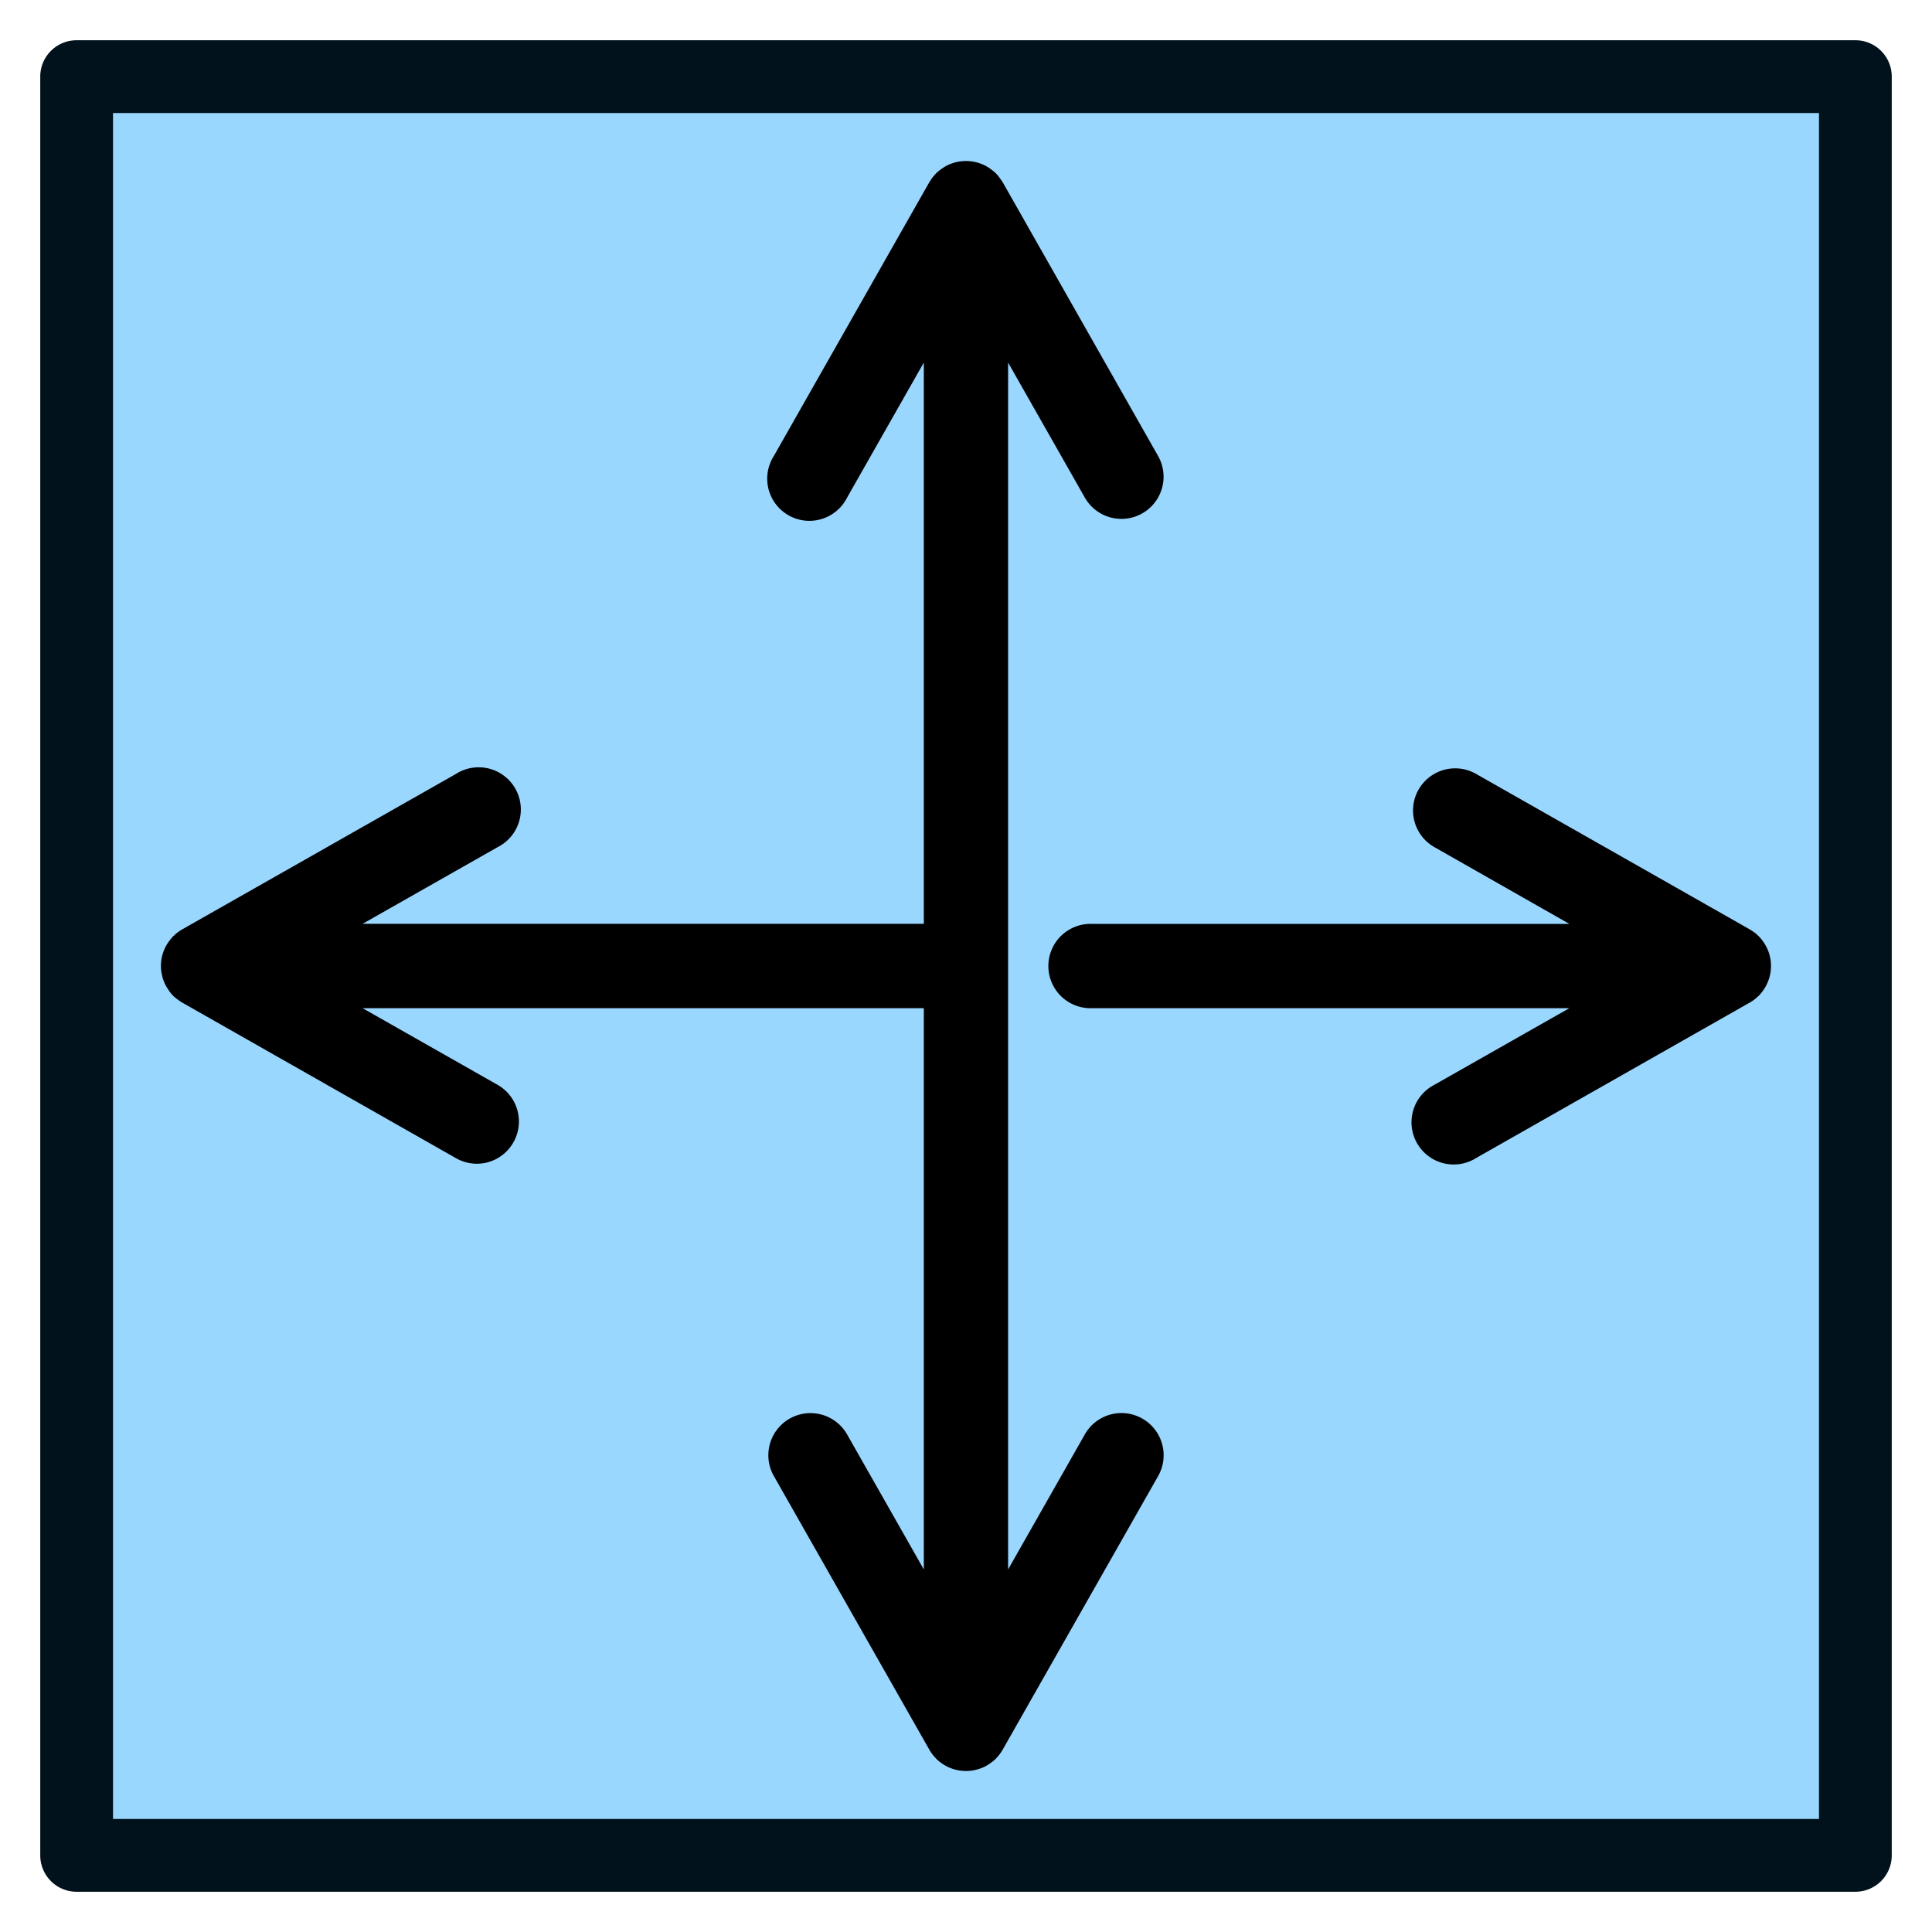 <svg width="24" height="24" fill="none" xmlns="http://www.w3.org/2000/svg">
  <defs/>
  <path d="M23.048.952H.952v22.096h22.096V.952z" fill="#9AD7FF"/>
  <path d="M23.048 23.5H.952a.452.452 0 01-.452-.452V.952C.5.702.702.5.952.5h22.096c.25 0 .452.202.452.452v22.096c0 .25-.202.452-.452.452zm-21.644-.904h21.192V1.404H1.404v21.192z" fill="#01121C"/>
  <path d="M14.19 17.622a.523.523 0 00-.714.197l-.953 1.677V4.504l.953 1.677a.523.523 0 10.91-.517l-1.93-3.4-.005-.007a.55.55 0 00-.03-.043l-.01-.014a.501.501 0 00-.037-.044c-.002 0-.002-.002-.003-.003a.524.524 0 00-.047-.04l-.013-.01a.49.49 0 00-.04-.027l-.013-.008a.518.518 0 00-.115-.048l-.015-.004a.507.507 0 00-.048-.01l-.017-.002a.51.51 0 00-.127 0l-.017.002a.53.53 0 00-.048.01l-.014.004a.52.52 0 00-.116.048l-.012.008a.506.506 0 00-.04.027l-.014.01a.538.538 0 00-.046.04l-.003.003a.553.553 0 00-.077.101l-.005.007-1.931 3.4a.524.524 0 10.91.517l.953-1.677v6.972H4.504l1.677-.952a.524.524 0 10-.517-.91l-3.39 1.925h-.001l-.01.006-.006.004a.527.527 0 00-.1.077l-.004.003a.515.515 0 00-.04.046l-.01.014a.529.529 0 00-.028.04l-.007.012a.52.52 0 00-.049.116l-.004.014a.491.491 0 00-.01.048l-.002.017a.553.553 0 000 .128l.003.016a.536.536 0 00.01.048l.003.015a.52.52 0 00.049.115l.008.013a.506.506 0 00.026.04l.01.014a.517.517 0 00.04.046.53.53 0 00.047.04l.015.01a.54.54 0 00.043.03l.007.004.009.005 3.391 1.927a.521.521 0 00.714-.197.524.524 0 00-.197-.714l-1.677-.952h6.972v6.972l-.953-1.677a.523.523 0 10-.91.517l1.932 3.4.004.007a.547.547 0 00.077.1l.003.004c.014.014.03.028.046.04l.013.01c.013.01.027.019.04.027l.013.008a.52.52 0 00.116.048l.014.004a.555.555 0 00.049.01l.016.002a.515.515 0 00.128 0l.016-.002a.546.546 0 00.048-.01l.015-.004a.519.519 0 00.116-.048l.012-.008a.5.5 0 00.04-.027l.014-.01a.54.54 0 00.046-.04l.003-.004a.544.544 0 00.038-.043l.01-.014a.53.53 0 00.029-.043l.004-.007 1.932-3.4a.524.524 0 00-.197-.714z" fill="#000"/>
  <path d="M21.887 12.325l.01-.014a.531.531 0 00.083-.168l.004-.015a.485.485 0 00.01-.048l.002-.016a.515.515 0 00-.012-.192l-.004-.015a.517.517 0 00-.083-.168l-.01-.014a.551.551 0 00-.04-.046c-.002 0-.003-.002-.004-.003a.512.512 0 00-.043-.038l-.014-.01a.533.533 0 00-.044-.029l-.007-.004-.008-.005-3.392-1.927a.523.523 0 10-.517.91l1.677.954H13.57a.524.524 0 100 1.047h5.925l-1.677.952a.524.524 0 10.518.91l3.39-1.926.01-.005.006-.004a.493.493 0 00.1-.077l.005-.003a.568.568 0 00.04-.046z" fill="#000"/>
</svg>
